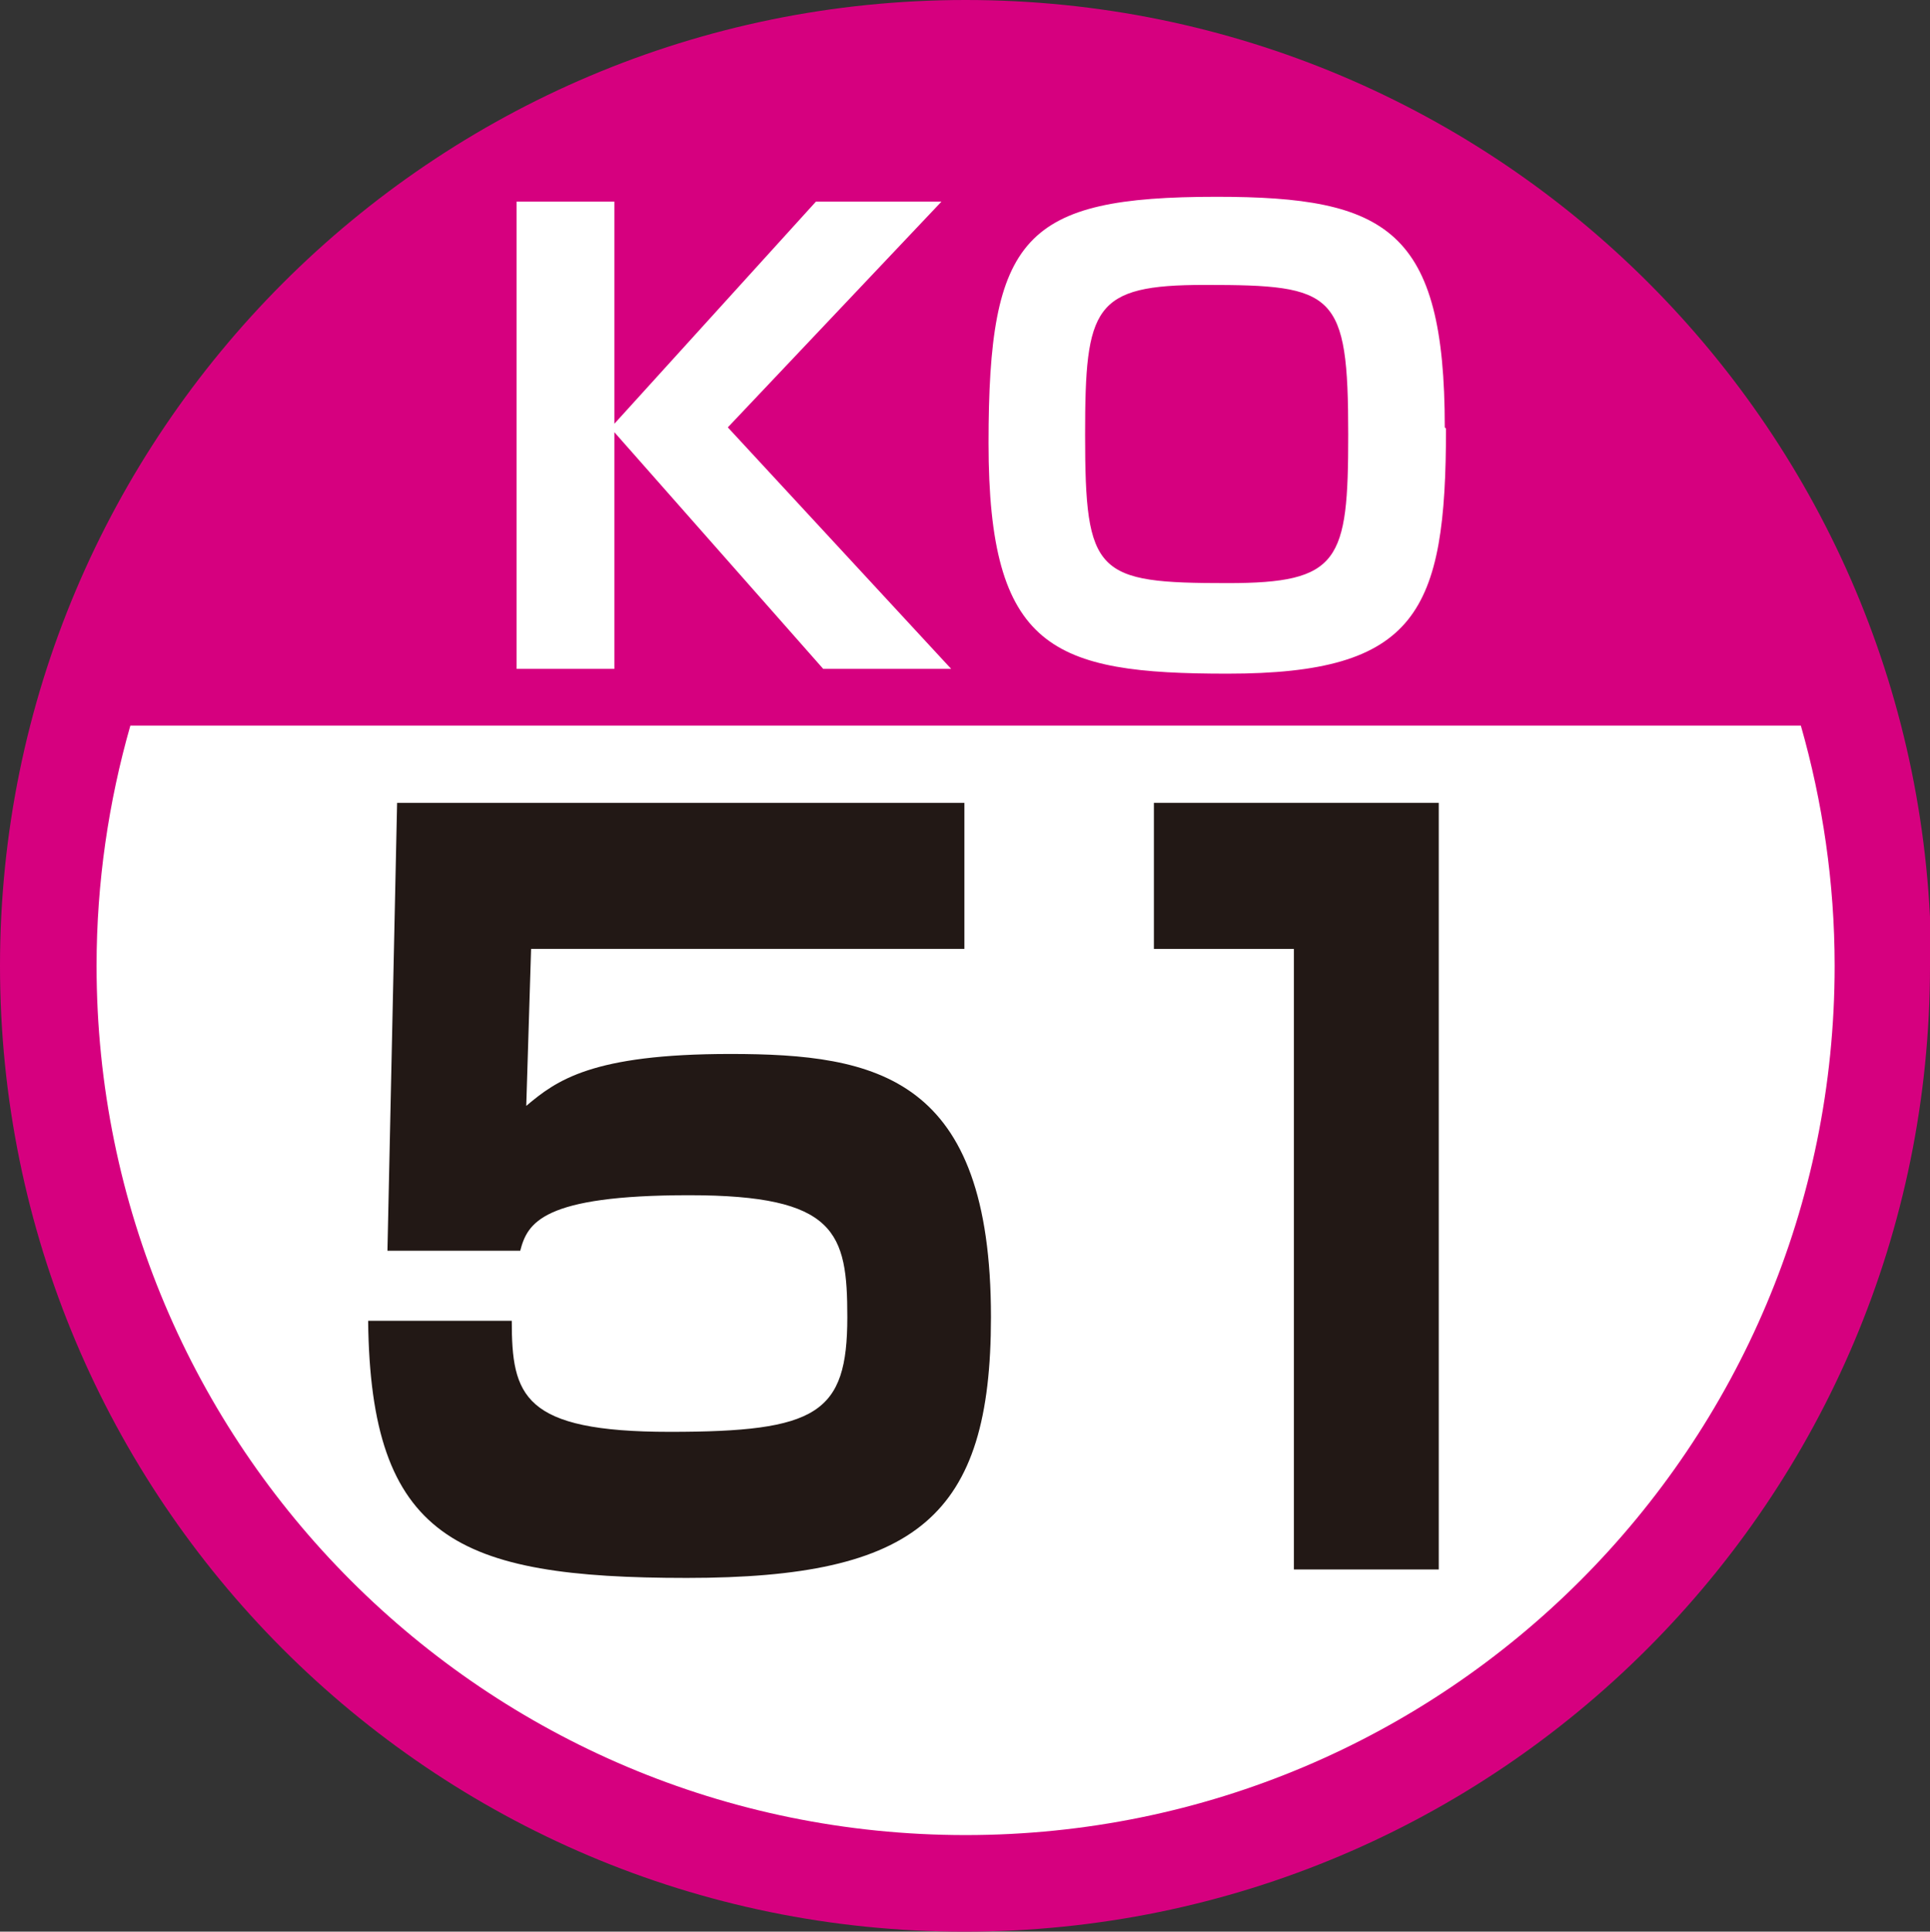 <?xml version="1.0" encoding="UTF-8"?><svg id="b" xmlns="http://www.w3.org/2000/svg" viewBox="0 0 15.99 16"><rect x="0" y="0" width="15.99" height="16" fill="#333333" stroke="none"/><defs><style>.d{fill:#d6007f;}.e{fill:#fff;}.f{fill:#221815;}</style></defs><g id="c"><g><path class="d" d="M15.99,8c0,4.42-3.58,8-8,8S0,12.41,0,8,3.58,0,8,0s8,3.58,8,8"/><polygon class="e" points="6.76 1.67 7.8 1.67 6.03 3.54 7.88 5.54 6.82 5.54 5.09 3.58 5.09 5.54 4.28 5.54 4.28 1.67 5.09 1.67 5.09 3.51 6.76 1.67"/><path class="e" d="M11.98,3.55c0,1.52-.24,2.03-1.81,2.03-1.45,0-1.98-.2-1.98-1.91s.29-2.04,1.89-2.04c1.41,0,1.89,.27,1.89,1.91m-1.99-1.18c-.92,0-.99,.18-.99,1.24,0,1.16,.09,1.23,1.18,1.23,.93,0,1-.18,1-1.23,0-1.18-.11-1.24-1.18-1.24"/><path class="e" d="M.8,8c0,3.98,3.22,7.2,7.2,7.2s7.2-3.22,7.2-7.2c0-.69-.1-1.36-.28-1.99H1.08c-.18,.63-.28,1.3-.28,1.99"/><path class="f" d="M7.99,6.65v1.21h-3.59l-.04,1.3c.25-.21,.54-.43,1.69-.43,1.22,0,2.16,.19,2.16,2.18,0,1.65-.61,2.16-2.52,2.16s-2.62-.33-2.64-2.13h1.19c0,.62,.09,.92,1.31,.92s1.47-.15,1.47-.95c0-.7-.09-1.01-1.31-1.01s-1.34,.23-1.4,.46h-1.1l.08-3.71H7.99Z"/><polygon class="f" points="11.92 6.65 11.92 13 10.72 13 10.72 7.86 9.56 7.86 9.56 6.65 11.92 6.65"/></g></g></svg>